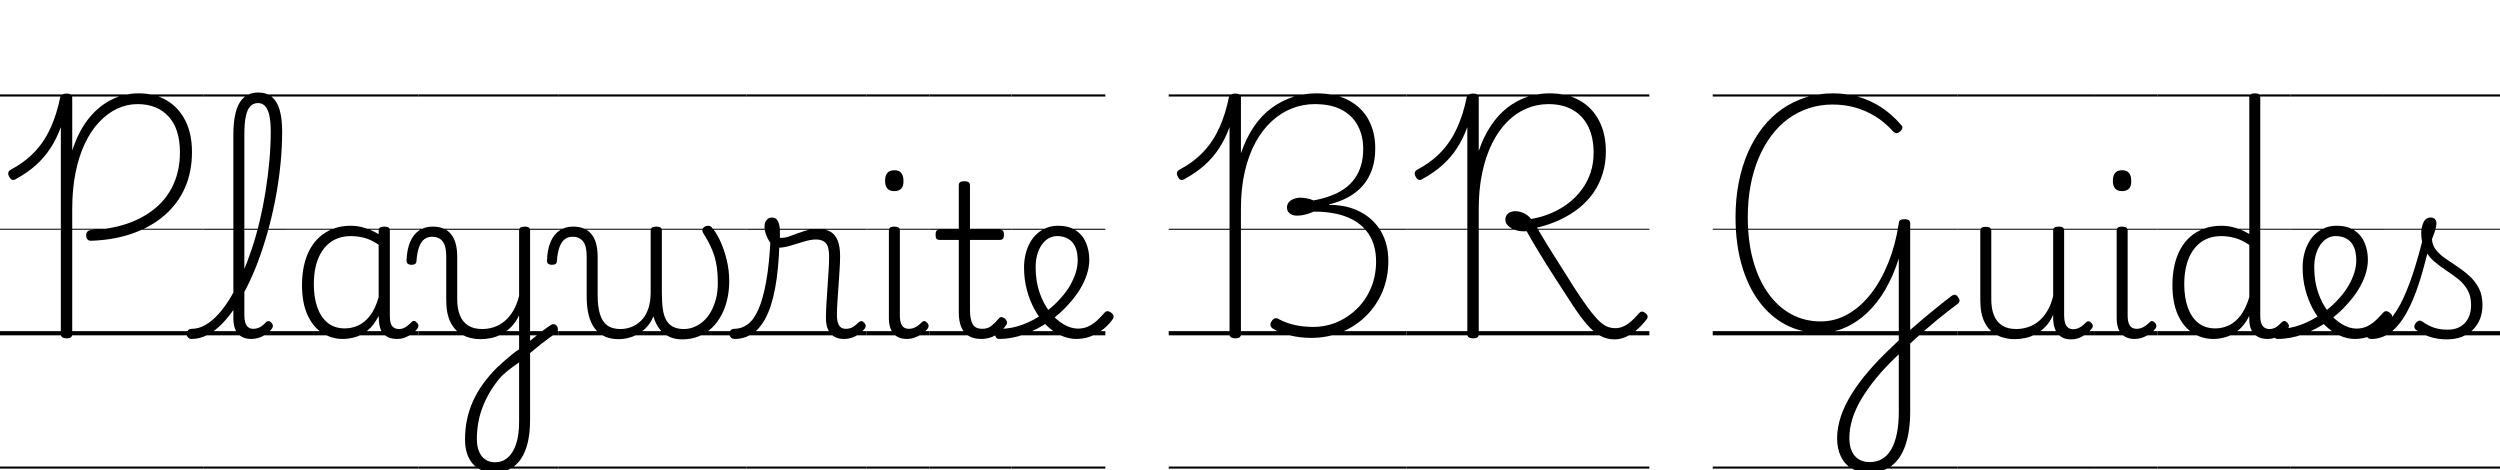 <svg width="165.73" height="31.178" viewBox="0 0 165.73 31.178" xmlns="http://www.w3.org/2000/svg"><path transform="translate(0 22.232) scale(.014 -.014)" d="m434 448q-13-1-19.5 6t-6.5 19q0 13 6.5 19t18.5 7q95 4 172 31t132.5 74 85 113.5 29.5 149.5q0 111-54 169.5t-147 58.5q-51 0-97-22t-85-63.5-67.5-102-44-138-15.5-171.5v-593q0-9-6-14t-20-5-21 5-7 14v981q-20-55-49-99.5t-68.5-80-95.5-66.5q-10-6-17.5-3.5t-14.5 15.5q-6 11-3.5 19.5t12.5 13.5q67 36 113 85t75 113.5 45 143.5q2 10 10 14t21 4 19.5-4.5 6.5-14.5v-251q29 90 76.5 150t108.5 90.5 130 30.5q76 0 132.5-33.5t88-95.5 31.5-149q0-94-33.5-169.5t-96.5-130-150-85.5-195-35zm-434-1069h965v-10h-965zm0 641h965v-20h-965zm0 485h965v-5h-965zm0 636h965v-10h-965z"/><path transform="translate(13.51 22.232) scale(.014 -.014)" d="m-57-17q-12 0-18 7.5t-6 16.5 6 16.5 18 7.5q33 0 65 18.5t62.5 52.5 58 80.5 52 103.5 46 121 38 133.5 28 141.5 18 143.5 6.5 139.5q0 11 8 17.5t19 6.5 19-6.5 8-17.5q0-71-7-145.5t-20.5-150-32.5-148-43-141-52.5-128.5-60-109-66-85-71.5-55.5-75-19.5zm281 0q-20 0-36 6.5t-26.5 18.5-16 30.5-5.5 43.5v868q0 101 29 150.5t89 49.5q38 0 63.5-20.5t37.5-61.5 12-103q0-12-8-18.5t-19-6.5-19 6.5-8 18.5q0 46-6.5 76t-20 44.5-33.5 14.5q-22 0-36.5-15t-21.5-47.5-7-87.5v-856q0-20 4.5-34t14-21.5 23.5-7.5q10 0 20.5 3t20.5 10.5 19 17.5q6 6 13 5.5t13-7.5q6-6 7-12.5t-3-13.5q-11-15-27.5-27t-35-18-37.5-6zm-224-604h394v-10h-394zm0 641h394v-20h-394zm0 485h394v-5h-394zm0 636h394v-10h-394z"/><path transform="translate(19.026 22.232) scale(.014 -.014)" d="m265-17q-55 0-99 29t-69.5 86-25.5 140q0 50 9.5 93t28.5 77.5 47 59 64.5 38 80.5 13.5q34 0 67-10t66-30v16q0 11 6.5 15.5t20.5 4.5 20-4.5 6-14.5v-405q0-21 4.5-34.5t14.5-20 25-6.5q10 0 19.5 3.5t19 11 20.5 18.5q5 6 11.5 5.5t12.5-7.5q7-6 8-13t-3-14q-11-15-27-26.5t-34-18-36-6.5q-21 0-36.5 5.5t-27 17-17 28-6.5 38.5q0 4-0.5 9.5t-0.5 10.5q-23-45-52-68.5t-59.5-32-57.5-8.5zm-138 259q0-62 16.5-109t49-73.5 81.5-26.5q32 0 62.5 13.5t56 46 41.5 88.5v248q-35 24-67 32.5t-65 8.5q-32 0-59-9.5t-48.5-28.5-36.5-46.5-23-63.5-8-80zm-127-863h622v-10h-622zm0 641h622v-20h-622zm0 485h622v-5h-622zm0 636h622v-10h-622z"/><path transform="translate(27.734 22.232) scale(.014 -.014)" d="m507-44q18 15 39 32t42.5 33.5 40.5 28.5q9 5 17 2t12-11 2.5-17-10.5-15q-15-10-32.5-22.5t-35-26.5-34.5-28-31-26zm-148-606q-64 0-101 41.5t-37 115.5q0 50 9.5 95t28.5 87 47 81 65 76q18 17 35.5 32.5t35.5 30 35 25.5v161q-15-32-36.5-54t-45.5-35-49.5-18.5-50.5-5.5q-48 0-85 19.5t-57.5 60-20.5 104.5v208q0 50-17.5 71.5t-48.5 21.5q-22 0-37.5-11.5t-25-37-12.5-66.5q0-9-6-13.5t-18-4.5q-10 0-16.5 4.5t-6.5 16.5q2 53 17.5 88.5t42.5 53.5 63 18q29 0 50.5-8.5t36.5-26.5 22.5-45 7.5-65v-199q0-44 12.5-75.5t38.5-48.5 67-17q29 0 56 9t50 28 41 49 28 71v309q0 10 6.5 14.5t20.5 4.5q13 0 19-4.5t6-14.5v-898q0-61-11.5-107.5t-33.5-78-54-47-71-15.5zm4 49q34 0 59.5 21.5t40 64 14.5 106.5v281q-13-9-27-19t-27.5-21-26.5-23q-29-32-50.5-66.5t-37-71.5-23.5-77.5-8-84.5q0-33 10-58t29.5-38.5 46.5-13.5zm-363-20h665v-10h-665zm0 641h665v-20h-665zm0 485h665v-5h-665zm0 636h665v-10h-665z"/><path transform="translate(37.044 22.232) scale(.014 -.014)" d="m282-18q-36 0-64 12.5t-47.5 38-29 63.5-9.5 88v190q0 50-17.5 71.5t-48.5 21.5q-22 0-37.5-11.5t-25-37-12.5-66.5q0-9-6-13.5t-18-4.5q-10 0-16.5 4.5t-6.5 16.5q2 53 17.5 88.5t42.5 53.5 63 18q29 0 50.5-8.5t36.5-26.5 22.5-45 7.5-65v-181q0-51 10.5-87t34-54 63.5-18q25 0 50 9t46.5 29.5 34 54 12.5 82.5v291q0 10 6.5 14.5t20.5 4.5 20-4.5 6-14.5v-292q0-46 4.5-78.5t16.5-53.5 32.5-31.5 50.5-10.5q25 0 48.5 9.5t44 27.5 35.5 44.5 24 60.5 9 75q0 44-5.5 81t-20.5 74.5-43 81.5q-6 11-3.5 18.5t10 12 15.5 4.5q10 0 15-4.5t14-16.5q16-21 32.5-58t28-84.5 11.5-100.5q0-42-9-82.5t-27-75-44.5-60.5-62.5-41-80-15q-33 0-60 12t-46 36-30 61q-14-35-39.5-59t-58-36.5-68.5-12.5zm-282-603h888v-10h-888zm0 641h888v-20h-888zm0 485h888v-5h-888zm0 636h888v-10h-888z"/><path transform="translate(49.476 22.232) scale(.014 -.014)" d="m-55-17q-12 0-18.5 7.5t-7 16.5 5.5 16.5 18 7.5q34 0 63 21t51 70.5 37 132.5 21 208l42-22q-4-131-21-219.5t-45.5-141-65.5-75-80-22.5zm517 0q-21 0-36.5 6.5t-26.5 19-16.5 31-5.5 44.5q0 32 2.5 69.5t5 76.5 5 76 2.5 68q0 45-15.5 62.5t-46.5 17.5q-25 0-57.5-10t-64.5-19.5-58-9.5q-16 0-30.5 16.5t-24 40-9.5 42.5q0 13 4 22.5t12 15.5 19 6q21 0 29.5-19t8.5-46q0-7 0-15t0-16q23-2 51 9t61.5 22 67.5 11q36 0 59-13t34.5-41.5 11.5-73.5q0-31-2.5-67.5t-5-75-5-73.5-2.5-64q0-32 10-48.5t32-16.5q11 0 21 3t20 10.5 20 17.5q7 6 13.5 5.5t12.5-7.5q6-6 7-12.5t-3-13.5q-11-15-27.5-27t-35-18-37.5-6zm-462-604h568v-10h-568zm0 641h568v-20h-568zm0 485h568v-5h-568zm0 636h568v-10h-568z"/><path transform="translate(57.428 22.232) scale(.014 -.014)" d="m192-17q-41 0-63 25t-22 74v414q0 10 6 14.5t19 4.5q14 0 20.5-4.5t6.5-14.5v-402q0-31 10-47t33-16q11 0 21 3.5t20 10.5 20 17q5 6 12 5.5t13-7.5q6-6 7-12.5t-3-13.5q-11-15-27.5-26.5t-35-18-37.5-6.5zm-59 700q-22 0-33 12t-11 37 11 37.5 33 12.5q21 0 32-12.5t11-37.5q1-25-10.5-37t-32.5-12zm-133-1304h300v-10h-300zm0 641h300v-20h-300zm0 485h300v-5h-300zm0 636h300v-10h-300z"/><path transform="translate(61.628 22.232) scale(.014 -.014)" d="m244-17q-36 0-59.5 14.5t-35 42.5-11.5 67v345h-91q-11 0-15 6t-4 18q0 13 4 18.5t15 5.5h91v211q0 10 6.5 14.5t19.5 4.5 20-4.5 7-14.5v-211h141q11 0 15.5-5.5t4.5-18.5q0-12-4.5-18t-15.5-6h-141v-333q0-41 12-64.5t47-23.5q25 0 42.5 14t34.5 34q7 9 14.5 7.5t15.5-7.5q7-7 9-14.5t-3-14.5q-14-21-32-36t-40-23-47-8zm-244-604h388v-10h-388zm0 641h388v-20h-388zm0 485h388v-5h-388zm0 636h388v-10h-388z"/><path transform="translate(67.06 22.232) scale(.014 -.014)" d="m307-17q-38 0-74.5 17t-68 48-55 73.5-37 93-13.5 106.5q0 34 7.5 64.5t21.5 55 34 42 44.5 27 52.5 9.5q53 0 86-22.5t48-59.5 15-79q0-34-11.5-69.5t-32.5-70-50-66.5q-41-48-96-86t-115.5-60.5-122.5-22.5q-9 0-14 7.5t-4.5 16.5 6.5 16.5 18 7.5q54 0 107 20t100.5 54 82.5 75q24 27 41 56.5t26.5 59.5 9.5 58q0 59-26 87.5t-72 28.5q-21 0-39.5-10.5t-32.5-30.5-21.5-47-7.5-60q0-66 18.5-119.5t48.5-91.5 65-58.5 68-20.5q30 0 53 12t41 29.5 31 32.5q8 9 16 8.5t17-7.5q8-6 10.5-13.5t-3.5-16.5q-16-24-42-45.5t-59-35-71-13.5zm-307-604h444v-10h-444zm0 641h444v-20h-444zm0 485h444v-5h-444zm0 636h444v-10h-444z"/><path transform="translate(77.476 22.232) scale(.014 -.014)" d="m675-12q-50 0-97.5 11t-81.5 31q-12 7-14 16.5t6 21.5q6 10 15 12.5t18-3.5q35-19 76-28t86-9q62 0 116 23.5t95.5 65.5 64.5 98.5 23 122.5q0 76-34.5 129t-100 80-160.5 27q-20-9-40-14t-36-5q-22-1-36.5 9.5t-14.5 28.5q0 13 7 23t21 16.5 33 7.5q18 0 34.5-3.5t30.5-9.5q43 8 80 21.5t65.5 33.5 48.5 47.5 30.5 62.5 10.5 78q0 63-25.5 111t-76 75-128.5 27q-55 0-106.5-20t-95.5-60-77-99.5-51.5-139-18.5-178.5v-593q0-9-6-14t-20-5-21 5-7 14v981q-20-55-49-99.5t-68.5-80-95.5-66.5q-10-6-18-3.5t-14 15.5q-6 11-3.5 19.5t12.5 13.5q67 36 113 85t75 113.5 45 143.5q2 10 10 14t21 4 19.5-4.5 6.5-14.5v-264q25 73 61.5 126.5t83.5 88 100.5 52 111.5 17.5q92 0 154-33.5t93.5-92 31.5-134.5q0-57-15.5-101t-44-76.5-69-54.5-90.5-34v-2q85 0 148-33t98-92.5 35-140.5q0-78-27.5-144t-77.5-115.5-116.5-77-143.5-27.5zm-675-609h1126v-10h-1126zm0 641h1126v-20h-1126zm0 485h1126v-5h-1126zm0 636h1126v-10h-1126z"/><path transform="translate(93.24 22.232) scale(.014 -.014)" d="m985-19q-37 0-68.5 17.5t-62 53-65 87.5-78.5 121q-27 41-47 73.5t-36.5 59.5-31 51.5-27.5 48.5q-28-2-50.5 5t-36.5 20-14 29q0 19 13 30t34 11 41.5-10 33.5-27q52 9 97 28.5t81.5 48 63 65 40.5 79.5 14 93q0 70-24.5 121.5t-72.5 80-117 28.5q-55 0-105-21.5t-91-63-71-102-46.5-138.5-16.5-172v-593q0-9-6-14t-20-5-21 5-7 14v981q-20-55-49-99.5t-68.5-80-95.5-66.5q-10-6-17.5-3.5t-14.5 15.5q-6 11-3.5 19.5t12.5 13.5q67 36 113 85t75 113.5 45 143.5q2 10 10 14t21 4 19.5-4.5 6.5-14.5v-253q23 68 57 119t77 85 94 51.5 107 17.5q84 0 143.5-34t91.5-96 32-145q0-55-15-104.5t-43.5-90.5-68.5-73-90-55.5-109-37.5q9-15 20-34t26.5-44 36.5-58.5 49-77.5q42-68 73.5-114.5t55-76 42-45 34.5-21 33-5.5q20 0 38 8t36.5 23.5 37.5 38.5q7 8 14 8.5t17-6.5q9-7 10.5-14.5t-4.5-15.5q-23-30-48.5-51.5t-51.5-32.5-52-11zm-985-602h1150v-10h-1150zm0 641h1150v-20h-1150zm0 485h1150v-5h-1150zm0 636h1150v-10h-1150z"/><path transform="translate(113.54 22.232) scale(.014 -.014)" d="m739-650q-47 0-80.5 19.5t-51.5 56.5-18 86q0 51 17.5 103.5t51 106.5 80 108 103.5 108q49 48 98 91t97 82.5 94 74.5q11 8 18.5 6t14.5-13q7-9 5.5-17t-11.5-15q-50-37-99.5-78t-99-86-98.5-93q-49-47-88-95t-67.5-95.5-43-94-14.5-91.5q0-54 25-84t72-30q67 0 102 61.5t35 177.5v725q-25-80-62.5-145t-86.5-111.5-105.5-71-119.5-24.5q-89 0-162.5 39t-126.5 111.5-81.5 173-28.5 223.5q0 87 15 164t43.5 142.5 69 117.5 92 88 112 55.5 128.5 19.5q65 0 122-16.5t107-49 92-80.5q9-9 9-16.5t-10-17.5q-10-9-18-8.5t-18 10.5q-38 42-83 69.5t-95 41.5-107 14q-59 0-112-17.5t-97.5-50-80-80-60.5-107-38-129.5-13-150q0-111 24.5-201.5t70.5-156 109.5-100.5 140.5-35q69 0 130 35t109.5 98 82 147.5 48.5 183.5q0 11 6.5 15.5t20.5 4.5q27 0 27-19v-889q0-95-22-160.5t-65.5-98.5-108.5-33zm-739 29h1160v-10h-1160zm0 641h1160v-20h-1160zm0 485h1160v-5h-1160zm0 636h1160v-10h-1160z"/><path transform="translate(129.78 22.232) scale(.014 -.014)" d="m270-18q-48 0-85 19.5t-57.5 60-20.5 104.5v330q0 9 6 13.5t19 4.5q14 0 20.5-4.5t6.5-13.5v-325q0-44 12.5-75.5t38.5-48.5 67-17q29 0 56 9t50 27.5 41 48.5 28 71v310q0 10 6.5 14.5t20.5 4.5q13 0 19-4.5t6-14.5v-403q0-20 4.5-34.5t14.5-22 24-7.5q10 0 20 3.5t20 10.5 20 18q6 6 13 5.5t13-7.5q5-5 6.5-12t-3.5-13q-11-15-27-27t-34-19-38-7-35 6-26 18-17 30-7 41v21q-15-34-36.5-56t-45.5-35-49.5-18.5-50.5-5.5zm-270-603h646v-10h-646zm0 641h646v-20h-646zm0 485h646v-5h-646zm0 636h646v-10h-646z"/><path transform="translate(138.82 22.232) scale(.014 -.014)" d="m192-17q-41 0-63 25t-22 74v414q0 10 6 14.5t19 4.5q14 0 20.5-4.5t6.5-14.5v-402q0-31 10-47t33-16q11 0 21 3.5t20 10.5 20 17q5 6 12 5.5t13-7.5q6-6 7-12.5t-3-13.5q-11-15-27.5-26.5t-35-18-37.5-6.5zm-59 700q-22 0-33 12t-11 37 11 37.5 33 12.5q21 0 32-12.5t11-37.5q1-25-10.5-37t-32.5-12zm-133-1304h300v-10h-300zm0 641h300v-20h-300zm0 485h300v-5h-300zm0 636h300v-10h-300z"/><path transform="translate(143.02 22.232) scale(.014 -.014)" d="m265-17q-55 0-99 29t-69.5 86-25.5 140q0 50 9.5 93t28.5 77.5 47 59 65 38 82 13.5q33 0 65.5-9.5t66.5-29.5v647q0 10 6.5 14.5t19.5 4.5q14 0 20-4.5t6-14.5v-1036q0-31 11-46t33-15q10 0 20 3.5t19.5 11.5 19.5 18q6 6 12.5 5t12.5-8q6-6 7.5-12.5t-3.5-13.5q-11-15-27-26.5t-34-18-36-6.5q-29 0-48.5 11.5t-29 32-9.5 48.5q0 4 0 8.5t0 8.5q-23-45-52.5-68.5t-60-32-57.5-8.5zm-138 259q0-62 16.5-109t49-73.5 81.5-26.5q32 0 62.5 13.5t56 46 42.5 88.5v247q-35 24-67.5 33t-65.5 9q-32 0-59-9.5t-48.5-28.5-36.5-46.5-23-63.5-8-80zm-127-863h628v-10h-628zm0 641h628v-20h-628zm0 485h628v-5h-628zm0 636h628v-10h-628z"/><path transform="translate(151.82 22.232) scale(.014 -.014)" d="m307-17q-38 0-74.5 17t-68 48-55 73.5-37 93-13.5 106.5q0 34 7.5 64.5t21.5 55 34 42 44.5 27 52.5 9.5q53 0 86-22.5t48-59.5 15-79q0-34-11.5-69.5t-32.5-70-50-66.5q-41-48-96-86t-115.5-60.5-122.5-22.5q-9 0-14 7.5t-4.5 16.5 6.5 16.5 18 7.5q54 0 107 20t100.5 54 82.5 75q24 27 41 56.5t26.5 59.5 9.5 58q0 59-26 87.5t-72 28.5q-21 0-39.5-10.5t-32.5-30.5-21.5-47-7.5-60q0-66 18.5-119.5t48.5-91.5 65-58.5 68-20.5q30 0 53 12t41 29.5 31 32.5q8 9 16 8.5t17-7.5q8-6 10.5-13.5t-3.5-16.5q-16-24-42-45.5t-59-35-71-13.5zm-307-604h444v-10h-444zm0 641h444v-20h-444zm0 485h444v-5h-444zm0 636h444v-10h-444z"/><path transform="translate(158.03 22.232) scale(.014 -.014)" d="m-59-17q-13 0-19 7.5t-6 16.5 6 16.5 18 7.5q39 0 72.5 28.5t64 85 59 141.5 55.5 197l35-9q-27-124-56-216t-63.5-153-75.5-91.5-90-30.5zm357-2q-42 0-80 12t-67 34q-6 6-6.5 14.5t7.5 17.5q7 9 14.5 10.5t16.5-4.5q28-20 55.5-29t64.5-9q51 0 80.5 31.5t29.5 85.5q0 42-17 71.5t-44 51-57 41-57 43-44 55.5-17 79q0 26 10.5 49.5t34.5 23.5q13 0 20-7.5t7-20.5q0-11-5.5-30.5t-15.5-43.5q1-29 19-51.5t45-41 57-38.5 57-44.5 44-57.5 17-79q0-73-46-118t-123-45zm-298-602h550v-10h-550zm0 641h550v-20h-550zm0 485h550v-5h-550zm0 636h550v-10h-550z"/></svg>